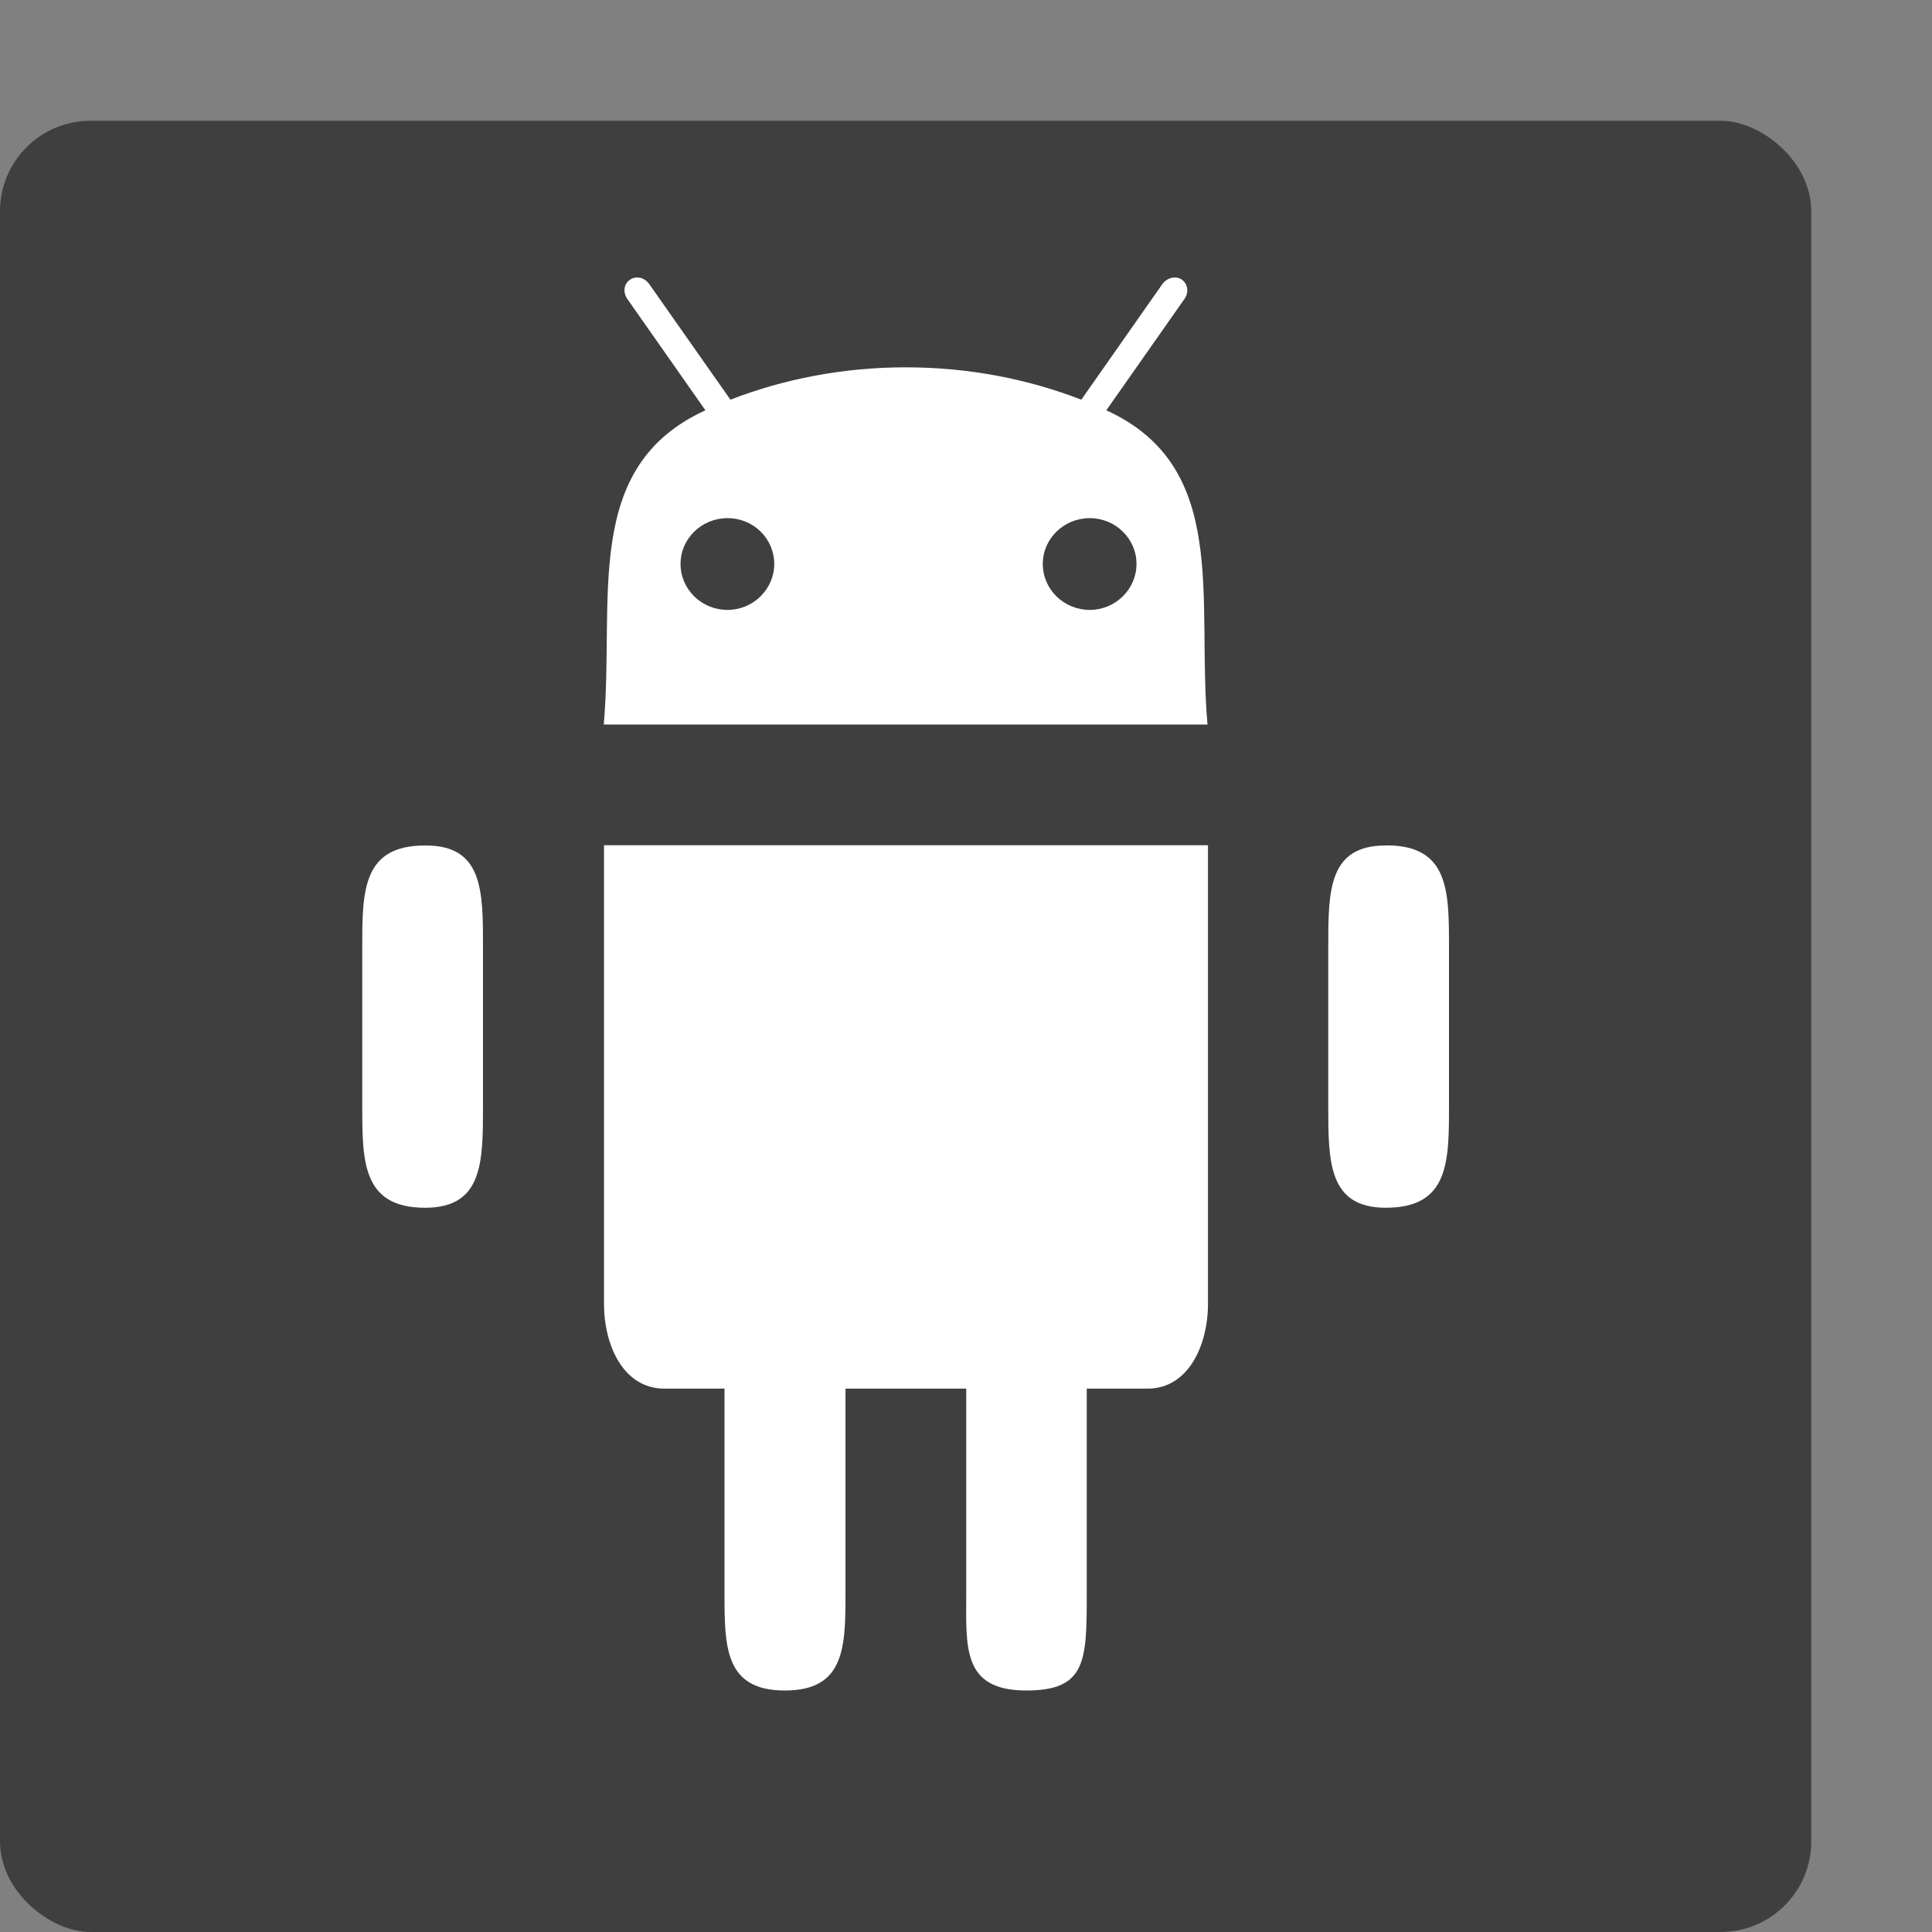 <svg xmlns="http://www.w3.org/2000/svg" width="16" height="16" version="1">
 <rect width="100%" height="100%" fill="#808080" stroke="none"/>
 <rect style="fill:#3f3f3f" width="15" height="15" x="-16" y="-15" rx=".75" ry=".75" transform="matrix(0,-1,-1,0,0,0)"/>
 <path style="fill:#ffffff" d="m 5.301,2.301 c -0.029,-0.007 -0.059,-0.002 -0.084,0.016 -0.051,0.033 -0.06,0.106 -0.021,0.16 L 5.842,3.398 C 4.814,3.867 5.092,4.961 5,6 h 5 C 9.908,4.961 10.189,3.866 9.162,3.398 L 9.809,2.476 c 0.039,-0.054 0.028,-0.125 -0.021,-0.16 -0.051,-0.035 -0.123,-0.017 -0.162,0.037 L 8.955,3.31 c -0.444,-0.172 -0.936,-0.268 -1.453,-0.268 -0.517,0 -1.01,0.096 -1.453,0.268 L 5.377,2.353 c -0.019,-0.027 -0.047,-0.046 -0.076,-0.053 z M 6.025,4.291 c 0.215,0 0.387,0.17 0.387,0.379 0,0.209 -0.174,0.381 -0.387,0.381 -0.215,0 -0.389,-0.17 -0.389,-0.381 0,-0.209 0.174,-0.379 0.389,-0.379 z m 3,0 c 0.213,0 0.387,0.17 0.387,0.379 0,0.209 -0.174,0.381 -0.387,0.381 -0.215,0 -0.389,-0.17 -0.389,-0.381 0,-0.209 0.174,-0.379 0.389,-0.379 z M 5.002,7 v 3.797 c 0,0.344 0.16,0.703 0.5,0.703 H 6 v 1.688 C 6,13.636 6,14 6.5,14 7,14 7.002,13.636 7.002,13.188 V 11.5 h 1 v 1.688 C 8.002,13.636 7.963,14 8.5,14 9,14 9,13.75 9,13.188 V 11.5 h 0.504 c 0.338,0 0.5,-0.36 0.5,-0.703 V 7 Z m -1.479,0.002 C 3.001,7 3,7.379 3,7.845 v 1.309 c 0,0.467 5.479e-4,0.849 0.523,0.848 C 4.001,10.001 4,9.621 4,9.154 V 7.845 C 4,7.379 4.001,7 3.523,7.002 Z m 7.955,0 C 11,7 11,7.379 11,7.845 v 1.309 c 0,0.467 3.8e-5,0.849 0.479,0.848 C 12,10.001 12,9.621 12,9.154 V 7.845 c 0,-0.467 3.8e-5,-0.845 -0.521,-0.844 z"/>
</svg>
